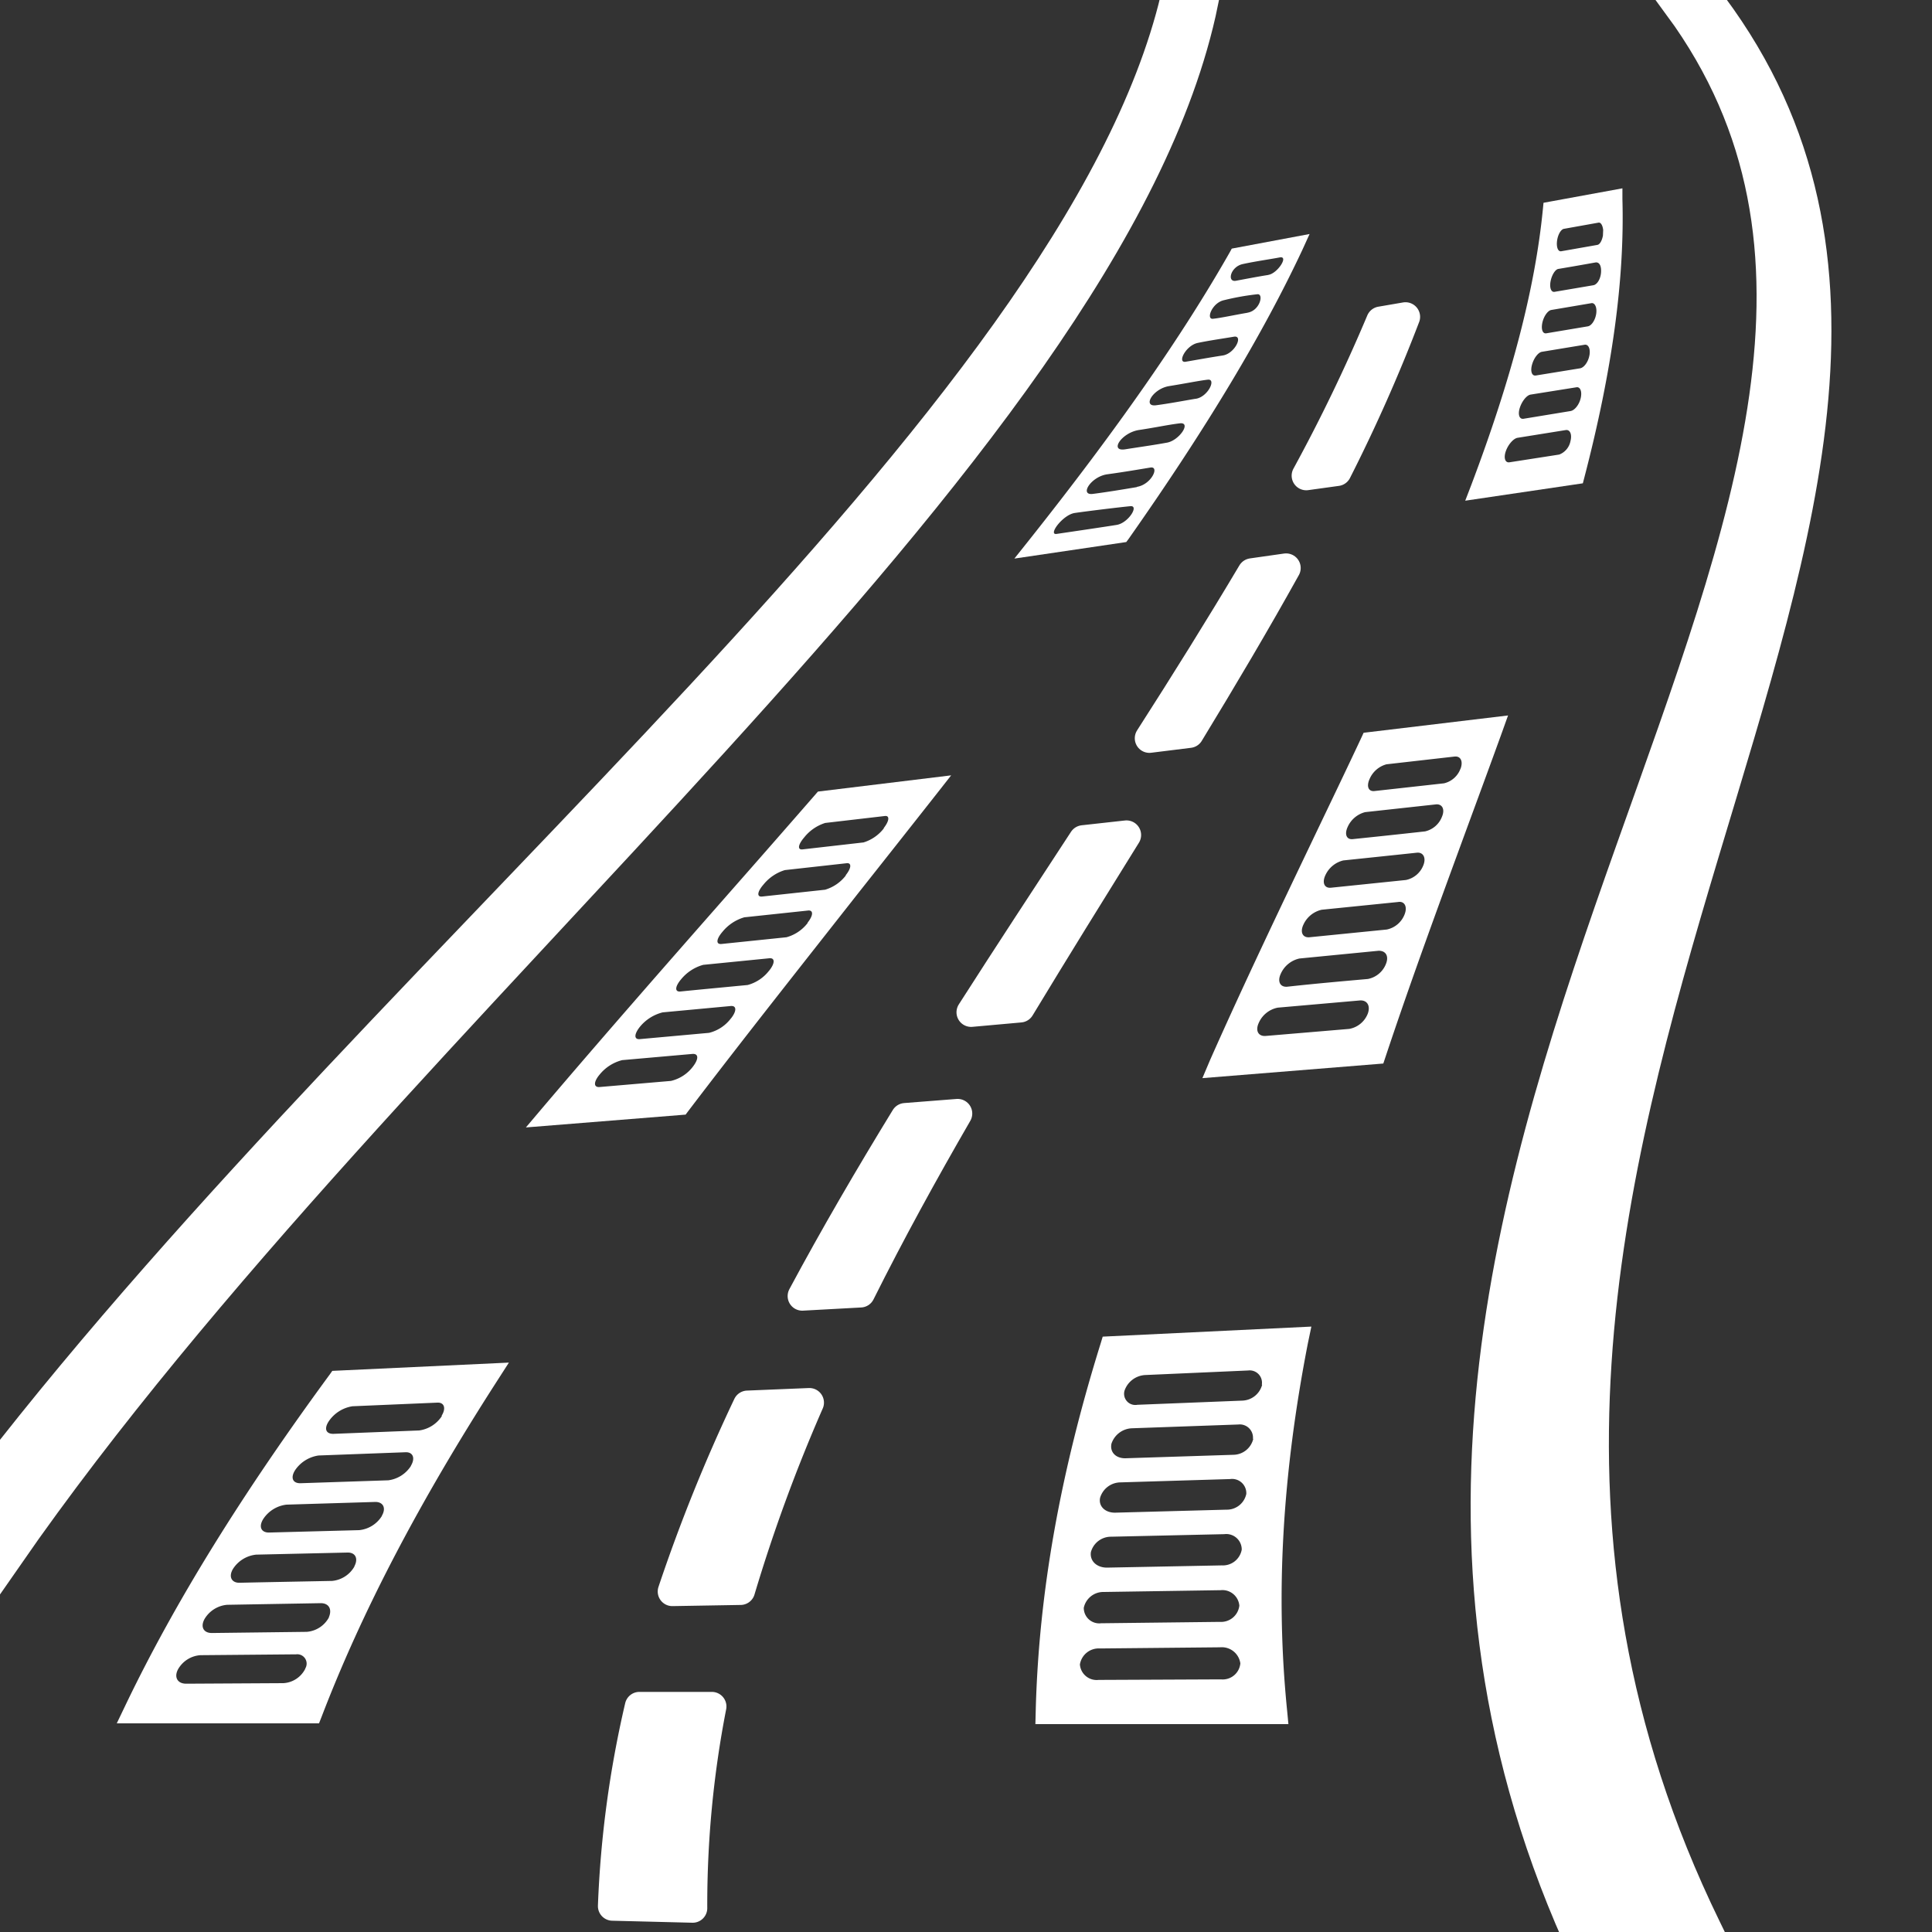 <svg xmlns="http://www.w3.org/2000/svg" viewBox="0 0 250 250"><rect x="0" y="0" width="250" height="250" fill="#333333" stroke="none"/><defs><style>.a,.b,.c{fill:#ffffff;}.a,.c{stroke:#ffffff;}.a{stroke-linecap:round;stroke-linejoin:round;stroke-width:3.78px;}.c{stroke-linecap:square;stroke-miterlimit:10;stroke-width:6.51px;}</style></defs><path class="a" d="M153.89,94.89c4.39-7.21,8.62-14.35,12.53-21.39l-4.42.63c-4.16,7-8.64,14.18-13.27,21.4Z"/><path class="b" d="M209.94,25.77l0-1.4-10.21,1.87-.08.81c-1,10.24-4.05,21.91-9.28,35.74l-.77,2,15.22-2.25.19-.73C208.64,47.87,210.23,36.09,209.94,25.77Zm-6.72,31.3a2.33,2.33,0,0,1-1.46,1.75l-6.43,1c-.57.09-.78-.56-.48-1.43s1-1.66,1.53-1.74l6.23-1C203.16,55.57,203.44,56.2,203.22,57.07Zm1.33-5.59c-.18.86-.79,1.63-1.33,1.71l-6.08,1c-.54.08-.75-.56-.48-1.41s.89-1.64,1.4-1.72l5.89-.94C204.46,50,204.74,50.62,204.55,51.48Zm1.12-5.5c-.15.85-.7,1.6-1.21,1.68l-5.73.93c-.51.08-.72-.55-.49-1.39s.79-1.6,1.29-1.68l5.52-.91C205.54,44.53,205.83,45.14,205.67,46Zm.88-5.39c-.12.82-.6,1.56-1.09,1.64l-5.37.9c-.48.08-.69-.53-.51-1.37s.71-1.58,1.16-1.65l5.18-.88C206.37,39.15,206.67,39.76,206.55,40.59Zm.62-5.29c-.07.81-.5,1.53-1,1.61l-5,.85c-.45.09-.68-.52-.53-1.34s.6-1.55,1-1.62c1.61-.27,3.22-.55,4.82-.84C207,33.89,207.24,34.48,207.17,35.3Zm.25-4.82c-.11.61-.38,1.15-.72,1.21l-4.67.82c-.42.08-.65-.52-.55-1.33s.5-1.5.89-1.57l4.47-.8c.32-.06.54.37.61.94Z"/><path class="a" d="M173,61a209.7,209.7,0,0,0,8.87-20l-3.2.55a220.28,220.28,0,0,1-9.64,20Z"/><path class="b" d="M159.39,32.17l-.25.46c-6.17,10.85-14.65,23-26,37.29l-1.88,2.36,14.48-2.14.29-.39c10.08-14.34,17.43-26.59,22.52-37.47l.91-2ZM144.51,67.92c-1.46.24-6.64,1-7.79,1.17s.8-2.48,2.35-2.71,6.06-.78,7.21-.88S146,67.67,144.51,67.92Zm2.6-4.89c-1.9.32-3.9.65-5.69.88s-.26-2.25,1.88-2.54,4.33-.67,5.56-.87S149,62.7,147.11,63ZM151,57.28c-1.57.29-3.3.53-5.4.86s-.47-2.16,1.79-2.5,3.71-.67,5.27-.86S152.6,57,151,57.28Zm3.71-5.68c-1.56.26-3.31.6-5.11.84s-.43-2.14,1.69-2.48,3.86-.7,5-.83S156.31,51.35,154.75,51.6ZM158.22,46c-1.59.24-3.68.62-4.8.81s0-2.11,1.58-2.44,3.39-.58,4.66-.8S159.8,45.76,158.22,46Zm3.21-5.53c-1.55.26-3.58.7-4.49.78s-.09-2.09,1.46-2.41a32.64,32.64,0,0,1,4.35-.77C163.55,38.07,163,40.21,161.43,40.46Zm2.69-4.89c-1.19.18-3,.53-4.19.75s-.72-1.81.88-2.16,3.58-.63,4.79-.86S165.31,35.39,164.12,35.57Z"/><path class="a" d="M132,130.42c4.55-7.52,9.19-15,13.77-22.37l-5.6.62c-4.83,7.39-9.72,14.83-14.51,22.32Z"/><path class="a" d="M79.26,246.65l10.37.26a133.85,133.85,0,0,1,2.48-26.09H82.74A136,136,0,0,0,79.26,246.65Z"/><path class="a" d="M87,205.94l8.82-.15a211.26,211.26,0,0,1,8.91-24.29l-8,.33A216.33,216.33,0,0,0,87,205.94Z"/><path class="a" d="M117.14,144.62c-4.68,7.64-9.18,15.35-13.33,23.09l7.53-.41c3.89-7.79,8.14-15.53,12.58-23.21Z"/><path class="b" d="M169.69,171.66l-27,1.3-.25.83c-5.24,16.79-8,32.26-8.41,47.31l-.05,2,32.74,0-.16-1.69c-1.53-15.12-.61-30.68,2.67-47.54ZM142.84,206l15.1-.23a2.2,2.2,0,0,1,2.43,2,2.38,2.38,0,0,1-2.53,2.1l-15.36.18a2,2,0,0,1-2.24-2A2.59,2.59,0,0,1,142.84,206ZM158,217.31l-15.85.07a2.17,2.17,0,0,1-2.41-2,2.46,2.46,0,0,1,2.58-2.07l15.57-.15a2.42,2.42,0,0,1,2.61,2.08A2.29,2.29,0,0,1,158,217.31Zm.13-14.75-14.89.29c-1.31,0-2.24-.85-2.08-2a2.69,2.69,0,0,1,2.62-2l14.64-.33a2,2,0,0,1,2.26,2A2.48,2.48,0,0,1,158.09,202.56Zm.58-7.21-14.44.39c-1.27,0-2.14-.83-1.92-1.92a2.78,2.78,0,0,1,2.62-2l14.21-.43a1.84,1.84,0,0,1,2.09,1.93A2.57,2.57,0,0,1,158.67,195.35Zm3.46-9.16a2.68,2.68,0,0,1-2.57,2.06l-14,.45c-1.23,0-2-.8-1.78-1.88a2.91,2.91,0,0,1,2.63-2l13.78-.49A1.71,1.71,0,0,1,162.13,186.19Zm1.15-7a2.75,2.75,0,0,1-2.57,2.05l-13.58.54a1.45,1.45,0,0,1-1.65-1.85,3,3,0,0,1,2.64-2l13.35-.59A1.59,1.59,0,0,1,163.28,179.17Z"/><path class="b" d="M176.45,94.82l-.26.57c-2,4.27-4.07,8.57-6.14,12.9-4.46,9.34-9.14,19.12-13.46,28.86l-1,2.36L179,137.62l.25-.75c3.27-9.83,6.9-19.7,10.35-29.11,1.61-4.38,3.22-8.74,4.76-13l.78-2.18Zm.55,36.32a3.18,3.18,0,0,1-2.41,2l-10.8.91c-.95.08-1.37-.66-.92-1.66a3.4,3.4,0,0,1,2.47-2l10.6-.93C176.89,129.38,177.36,130.12,177,131.14Zm2.36-6.46a3.15,3.15,0,0,1-2.36,2c-3.5.31-7,.62-10.43,1-.91.08-1.3-.66-.85-1.65a3.45,3.45,0,0,1,2.43-2l10.22-1C179.29,123,179.74,123.68,179.36,124.68Zm2.41-6.4a3.16,3.16,0,0,1-2.32,2l-10,1c-.89.08-1.25-.65-.79-1.63a3.43,3.43,0,0,1,2.37-1.93l9.87-1C181.73,116.57,182.14,117.3,181.77,118.28Zm2.42-6.34a3.08,3.08,0,0,1-2.26,1.93l-9.7,1c-.85.09-1.18-.64-.73-1.61a3.44,3.44,0,0,1,2.32-1.92c3.16-.33,6.32-.66,9.51-1C184.17,110.25,184.56,111,184.19,111.94Zm2.41-6.28a3.08,3.08,0,0,1-2.19,1.92c-3.14.35-6.25.68-9.34,1-.82.1-1.13-.61-.68-1.58a3.41,3.41,0,0,1,2.26-1.91l9.14-1C186.61,104,187,104.7,186.6,105.66Zm2.39-6.2a3,3,0,0,1-2.13,1.9l-9,1c-.79.09-1.07-.61-.63-1.57a3.32,3.32,0,0,1,2.18-1.89l8.79-1C189,97.8,189.35,98.5,189,99.46Z"/><path class="b" d="M43,177.39l-.29.41c-11.3,15.39-20,29.37-26.44,42.78L15.11,223l26.17,0,.32-.81c5.21-13.61,12.63-27.8,22.65-43.38l1.6-2.49Zm-3.49,38.53a3.38,3.38,0,0,1-2.86,1.88l-12.56.07c-1.1,0-1.59-.81-1.07-1.83a3.61,3.61,0,0,1,2.91-1.86l12.39-.11A1.21,1.21,0,0,1,39.49,215.92Zm3.06-6.64a3.58,3.58,0,0,1-2.89,1.88l-12.27.15c-1.07,0-1.5-.79-.95-1.8a3.78,3.78,0,0,1,2.93-1.85l12.1-.21C42.57,207.44,43,208.25,42.55,209.28Zm3.3-6.59a3.71,3.71,0,0,1-2.9,1.88c-4,.08-8,.15-12,.24-1,0-1.42-.78-.83-1.78a4.05,4.05,0,0,1,3-1.86l11.81-.27C46,200.87,46.39,201.68,45.85,202.69Zm3.55-6.53A3.91,3.91,0,0,1,46.48,198l-11.69.31c-1,0-1.35-.76-.72-1.76a4.18,4.18,0,0,1,3-1.85l11.52-.35C49.59,194.36,50,195.15,49.4,196.16Zm3.77-6.49a4.11,4.11,0,0,1-2.94,1.88l-11.4.38c-1,0-1.29-.75-.63-1.74a4.43,4.43,0,0,1,3-1.85l11.25-.42C53.43,187.88,53.77,188.67,53.17,189.67Zm4-6.45a4.19,4.19,0,0,1-2.94,1.88l-11.13.44c-1,0-1.21-.73-.52-1.71a4.55,4.55,0,0,1,3-1.86l11-.47C57.48,181.46,57.76,182.23,57.13,183.22Z"/><path class="c" d="M219.57,250c-50.4-103.43,49.6-186.52-.15-249.95-.68,0,0,0-1.11,0,46.75,63.77-58.67,147.4-13,250"/><path class="c" d="M154.41.06C142.54,57.74,49.81,128.92,0,200.6v-9C52.85,123.24,140.18,55.45,153.38.07,153.75.07,154.06.05,154.41.06Z"/><path class="b" d="M105.84,102.43l-.27.31q-5.53,6.35-11.15,12.73c-8,9.1-16.3,18.56-24.23,27.89l-2.14,2.53,20.67-1.66.29-.39c7.19-9.45,14.77-19,22-28.21q5.11-6.45,10.14-12.84l1.93-2.46ZM89.68,138a5,5,0,0,1-2.86,1.87l-9.22.79c-.81.07-.81-.66,0-1.62a5.49,5.49,0,0,1,2.91-1.86l9.07-.8C90.4,136.31,90.44,137,89.68,138Zm4.91-6.23a5.07,5.07,0,0,1-2.84,1.88l-8.94.81c-.79.08-.77-.64,0-1.6A5.55,5.55,0,0,1,85.75,131l8.79-.82C95.33,130.1,95.35,130.82,94.59,131.78Zm4.94-6.18a5.21,5.21,0,0,1-2.79,1.87c-2.92.28-5.82.55-8.7.84-.75.07-.71-.64.11-1.6A5.65,5.65,0,0,1,91,124.85l8.54-.85C100.3,123.92,100.3,124.64,99.53,125.6Zm5-6.18a5.2,5.2,0,0,1-2.76,1.87l-8.41.87c-.75.07-.68-.64.14-1.59a5.69,5.69,0,0,1,2.81-1.86l8.27-.88C105.27,117.76,105.25,118.47,104.48,119.42Zm4.94-6.15a5.27,5.27,0,0,1-2.71,1.87l-8.14.88c-.72.08-.64-.62.19-1.57a5.69,5.69,0,0,1,2.75-1.85l8-.89C110.22,111.63,110.18,112.33,109.42,113.27Zm4.92-6.1a5.28,5.28,0,0,1-2.65,1.85l-7.89.9c-.69.08-.59-.62.23-1.57a5.63,5.63,0,0,1,2.7-1.85l7.73-.9C115.14,105.52,115.09,106.22,114.34,107.17Z"/></svg>
